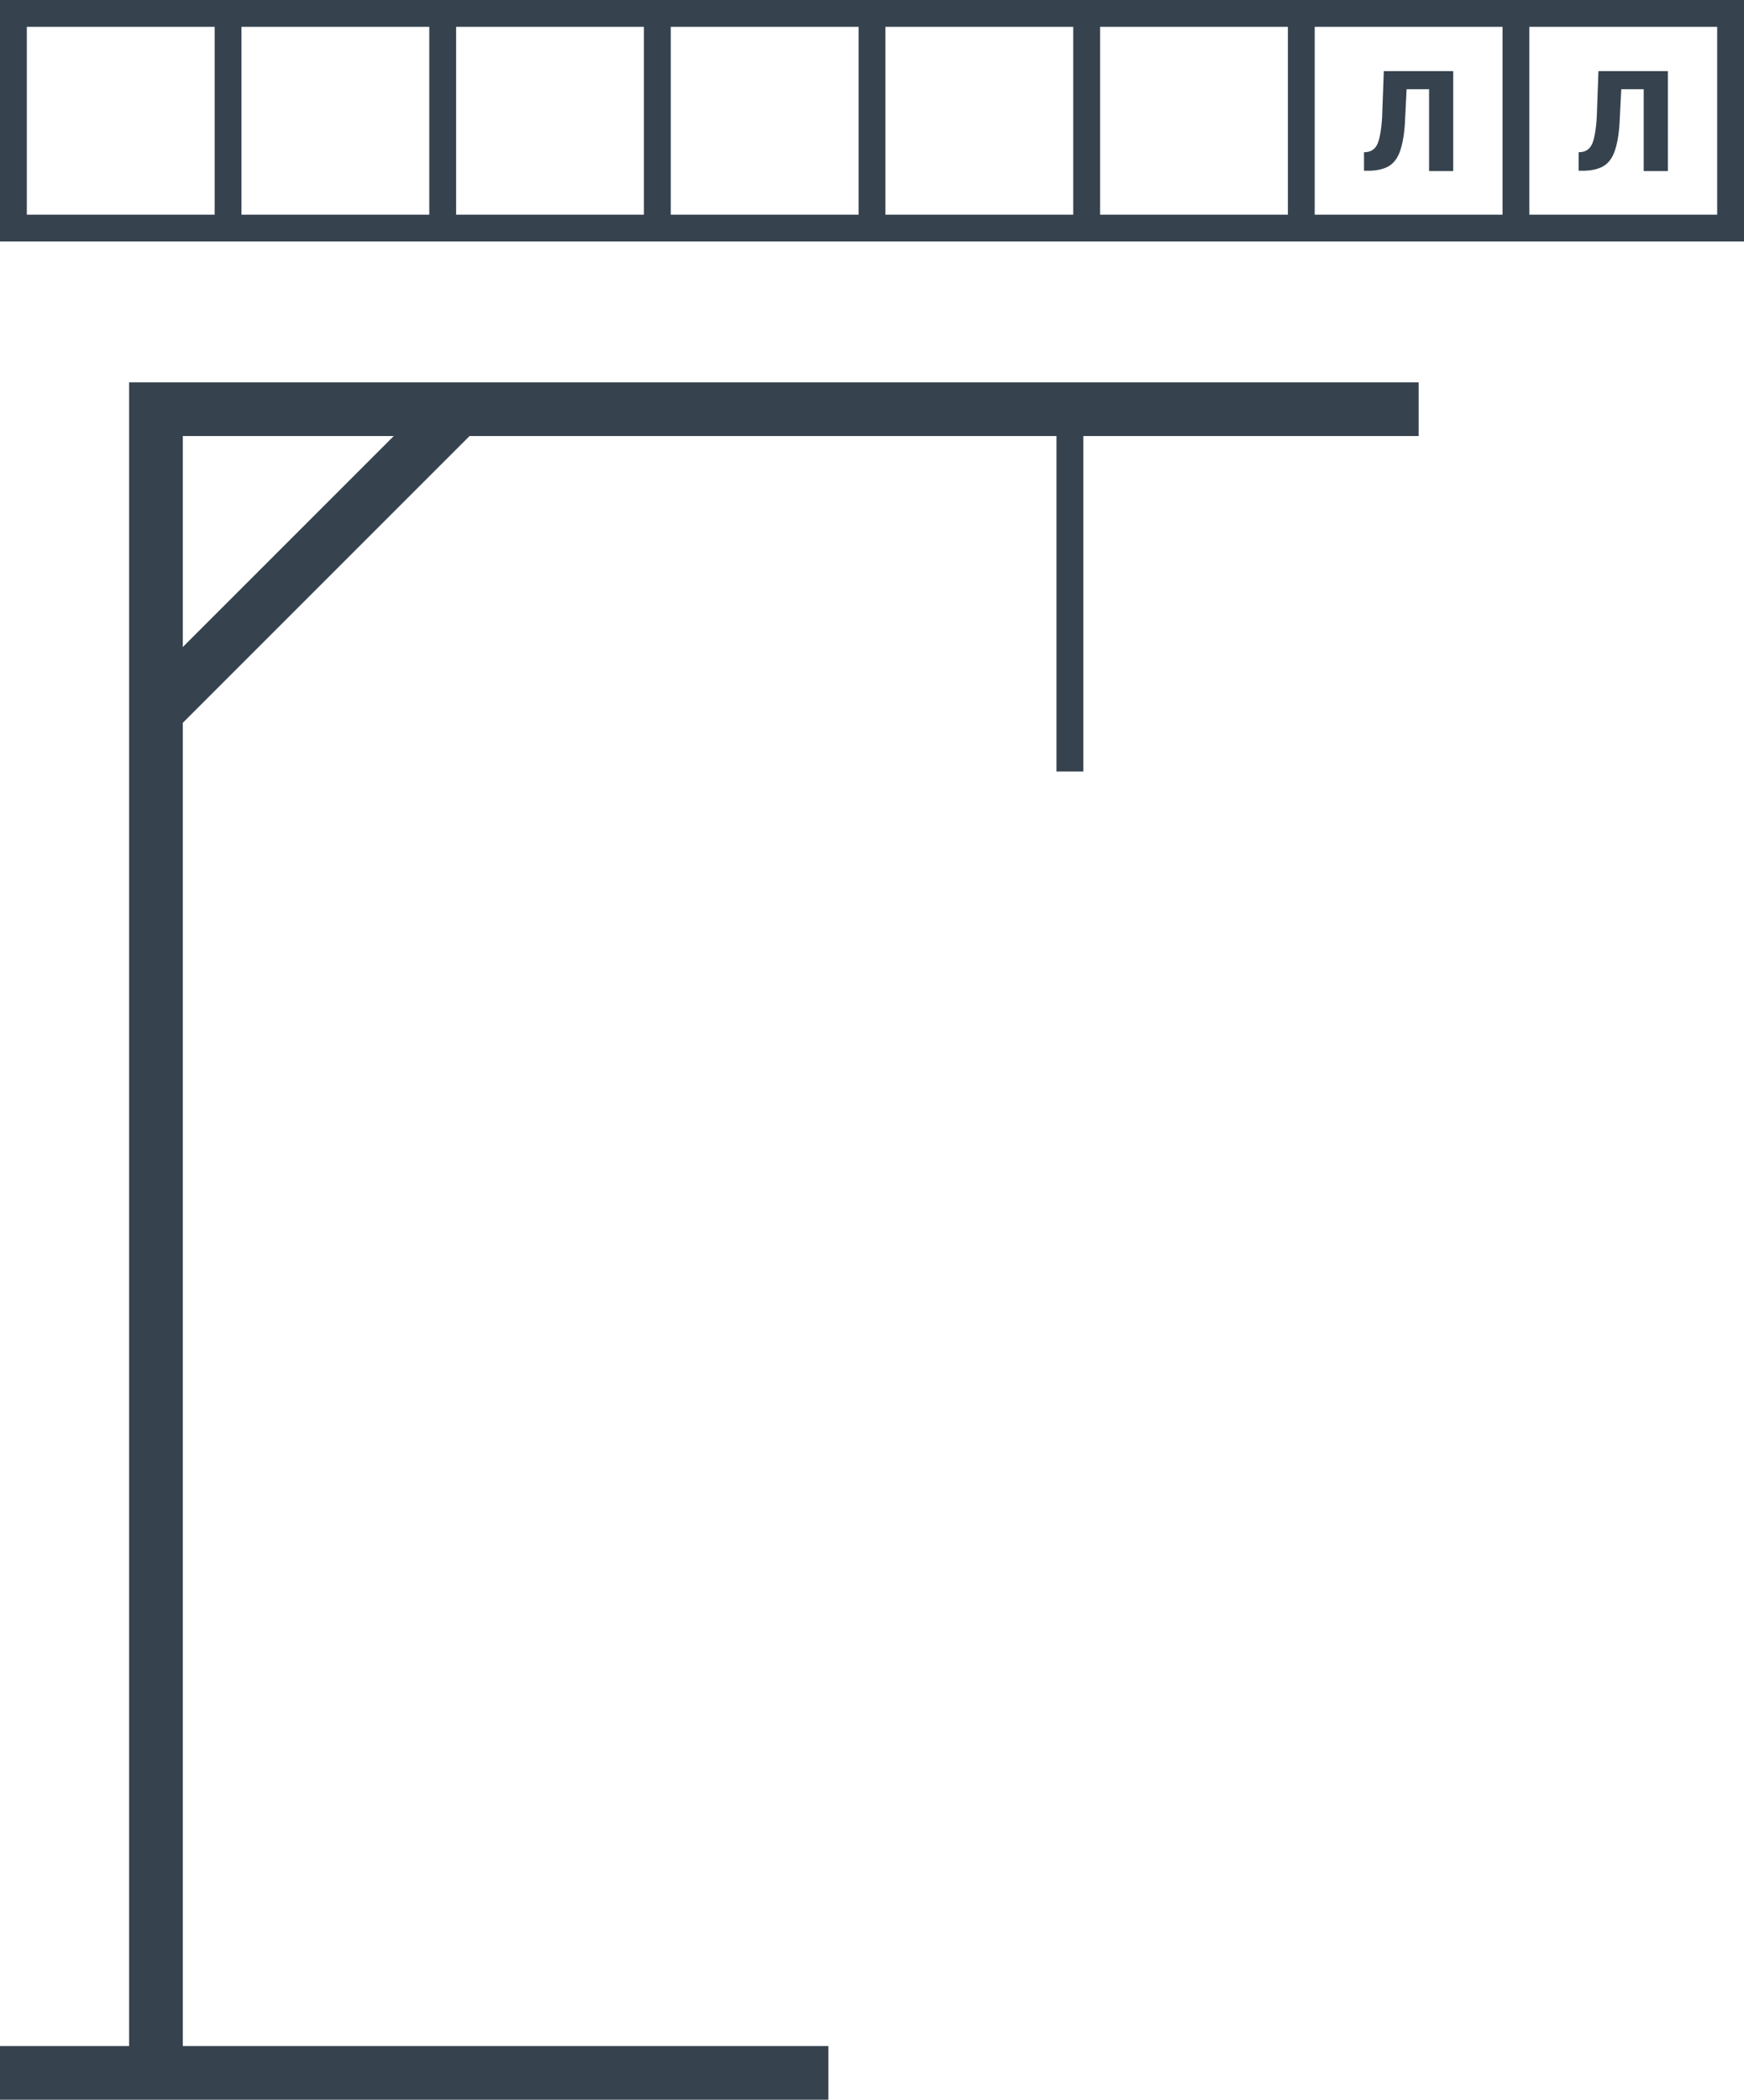 <svg version="1.1" xmlns="http://www.w3.org/2000/svg" x="0" y="0" viewBox="0 0 520 626" xml:space="preserve"><style type="text/css">.st0{fill:#36434f}</style><path class="st0" d="M423 114H38.5v496H0v16h247v-16H54.5V215.5L140 130h175v100h8V130h100v-16zM54.5 192.9V130h62.9l-62.9 62.9z"/><path d="M4 4h64v64H4zm64 0h64v64H68zm64 0h64v64h-64zm256 0h64v64h-64zm-64 0h64v64h-64zm-64 0h64v64h-64zm-64 0h64v64h-64zm256 0h64v64h-64z" fill="none" stroke="#36434f" stroke-width="8" stroke-miterlimit="10"/><path class="st0" d="M433.3 21.1V51h-7.2V26.6h-6.7l-.5 10c-.2 3.5-.7 6.2-1.4 8.3s-1.8 3.6-3.2 4.5-3.3 1.4-5.7 1.5h-1.9v-5.5l1-.1c1.4-.2 2.5-1.1 3.1-2.6s1.1-4.2 1.3-7.8l.5-13.7h20.7zm64 0V51h-7.2V26.6h-6.7l-.5 10c-.2 3.5-.7 6.2-1.4 8.3s-1.8 3.6-3.2 4.5-3.3 1.4-5.7 1.5h-1.9v-5.5l1-.1c1.4-.2 2.5-1.1 3.1-2.6s1.1-4.2 1.3-7.8l.5-13.7h20.7z"/></svg>